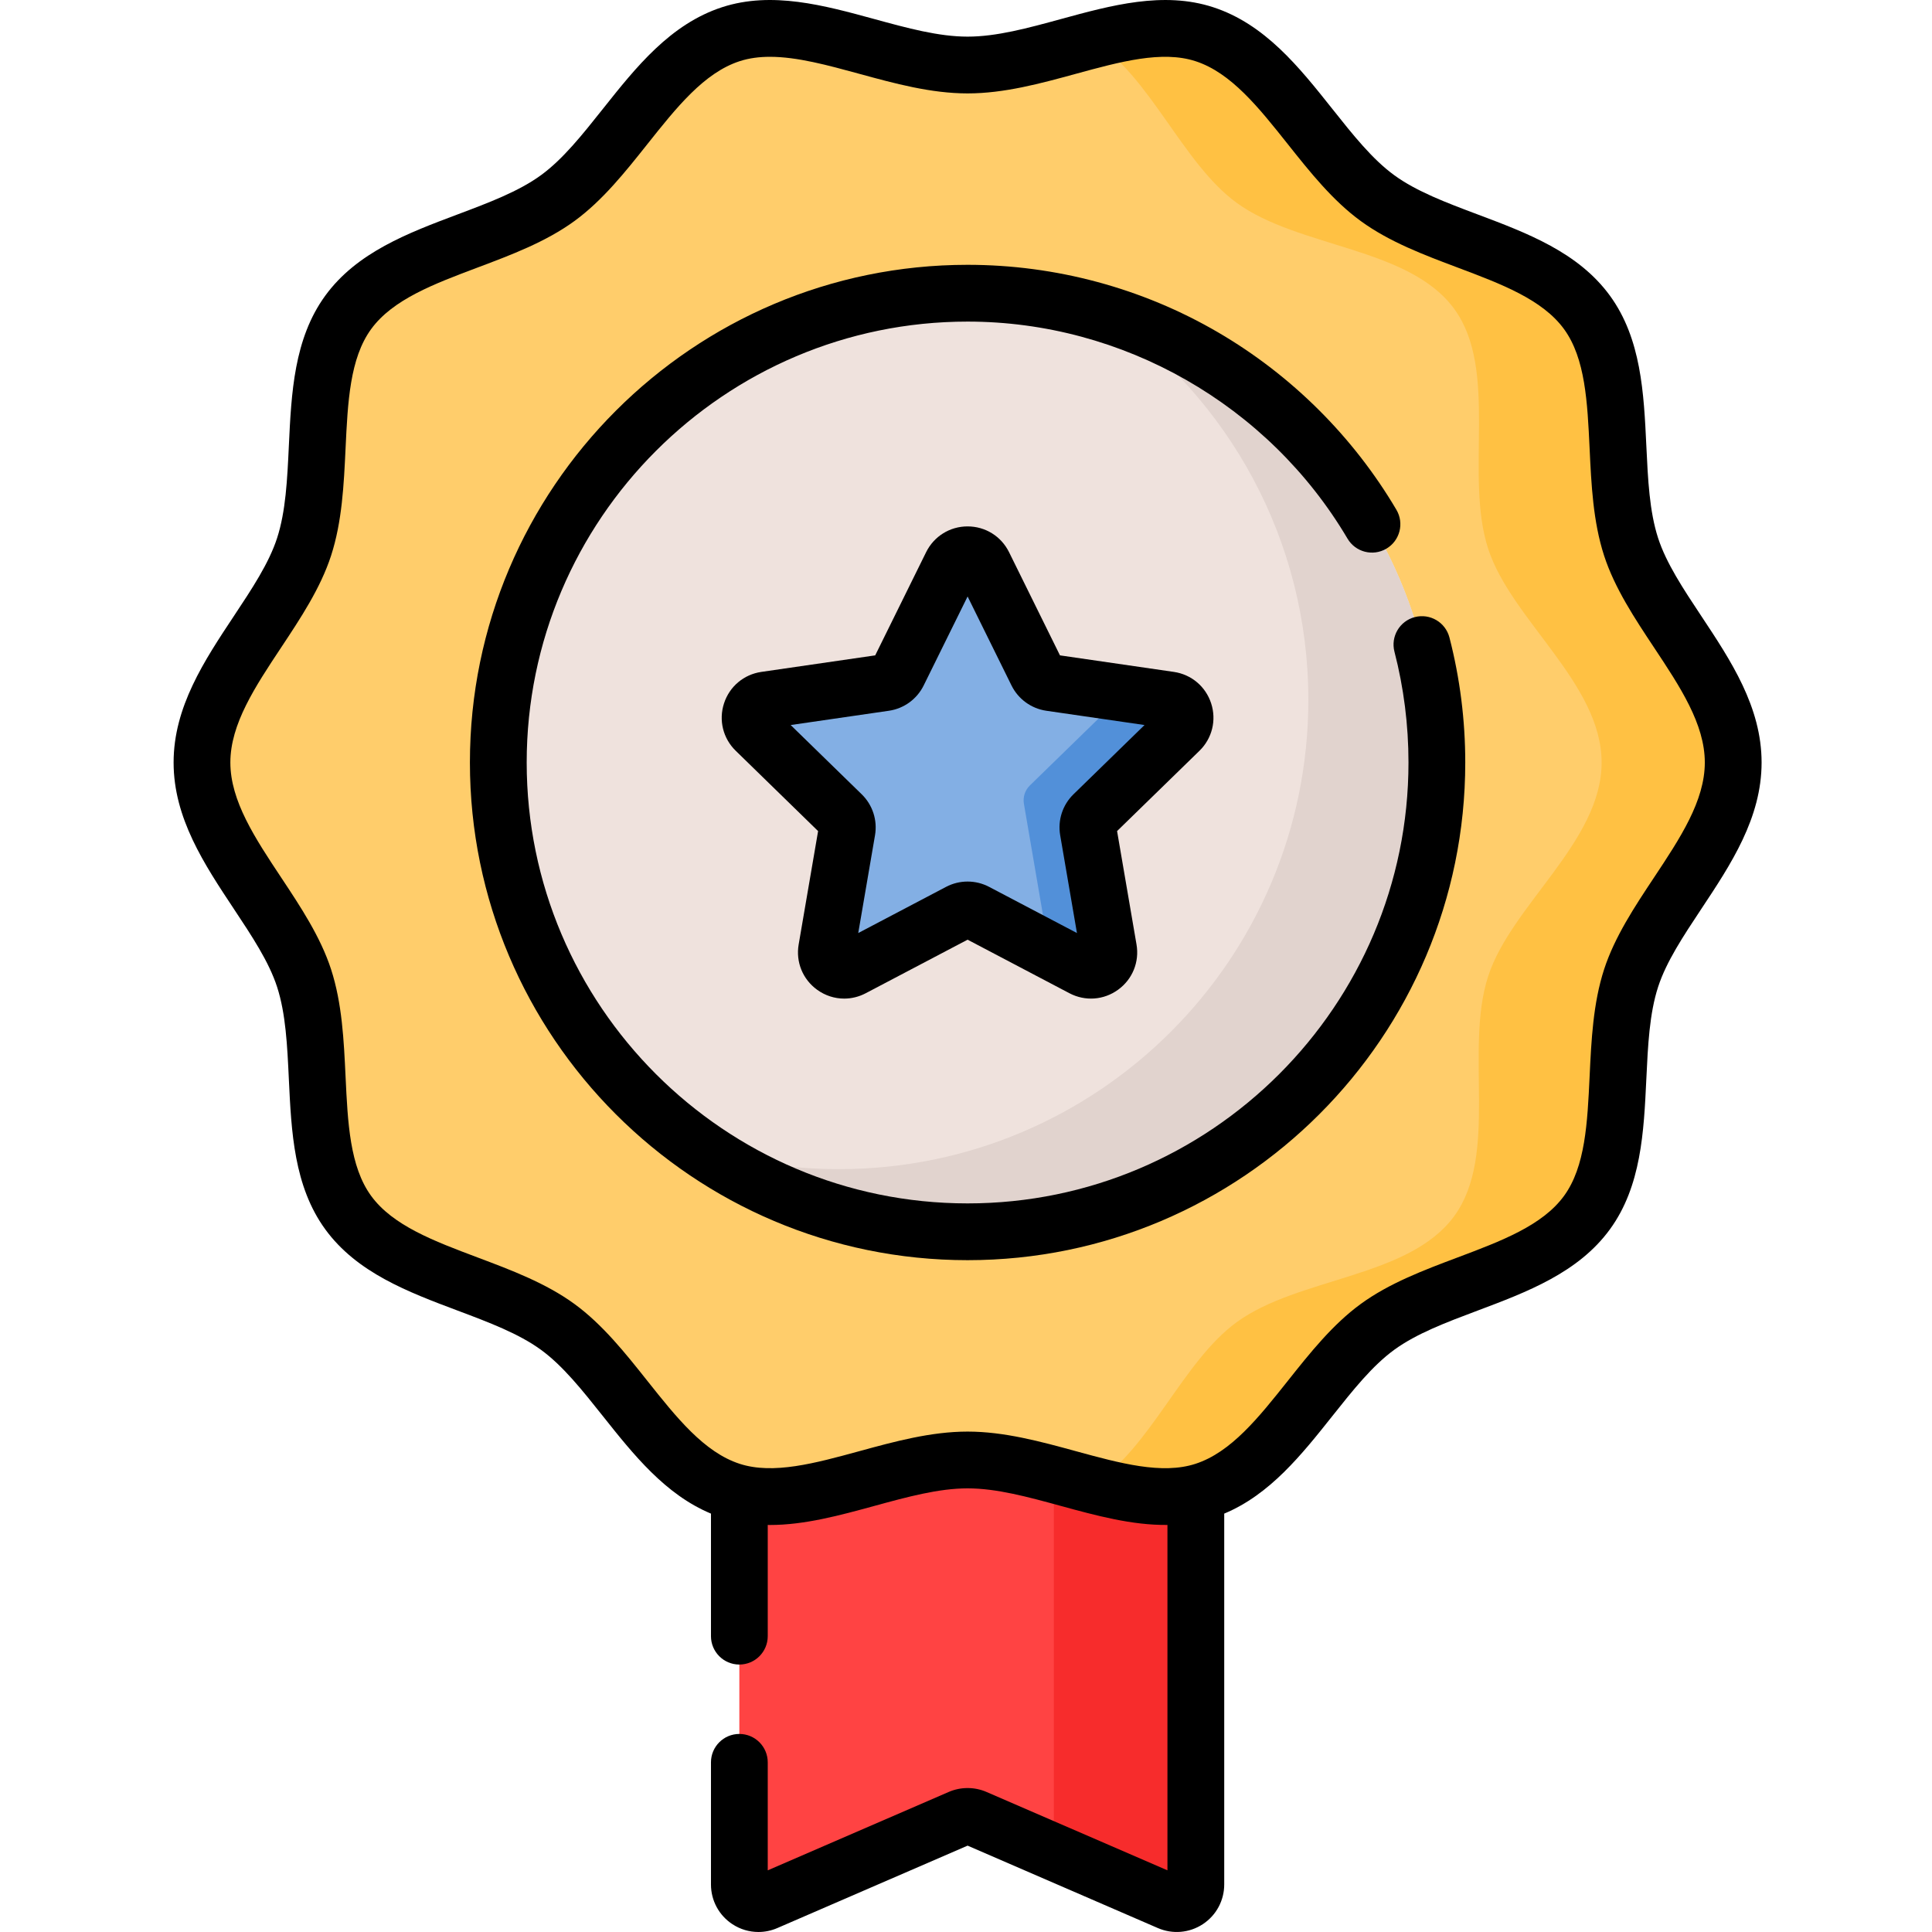 <svg height="512pt" viewBox="-46 0 512 512.001" width="512pt" xmlns="http://www.w3.org/2000/svg"><path d="m149.934 338.641v160.77c0 3.645 3.734 6.094 7.074 4.645l51.402-22.266c1.285-.555 2.742-.555 4.023 0l51.398 22.266c3.344 1.449 7.074-1 7.074-4.645v-160.77zm0 0" fill="#ff4343"/><path d="m270.902 338.641v160.773c0 3.641-3.73 6.094-7.074 4.645l-30.551-13.238v-152.18zm0 0" fill="#f72c2c"/><path d="m414.859 202.07c0 20.914-23.938 37.789-30.066 56.66-6.348 19.559 2.879 47.238-8.969 63.52-11.965 16.441-41.223 16.16-57.668 28.129-16.277 11.848-24.988 39.824-44.543 46.176-18.871 6.129-42.277-11.188-63.191-11.188s-44.32 17.316-63.191 11.191c-19.559-6.352-28.266-34.332-44.547-46.18-16.441-11.965-45.699-11.684-57.668-28.129-11.848-16.277-2.617-43.961-8.969-63.516-6.129-18.875-30.066-35.75-30.066-56.664 0-20.914 23.938-37.789 30.066-56.66 6.352-19.559-2.879-47.238 8.969-63.52 11.965-16.441 41.227-16.16 57.668-28.129 16.281-11.848 24.988-39.824 44.547-46.176 18.871-6.129 42.277 11.188 63.188 11.188 20.914 0 44.32-17.316 63.191-11.188 19.559 6.352 28.27 34.328 44.547 46.176 16.441 11.965 45.699 11.688 57.668 28.129 11.848 16.281 2.617 43.961 8.969 63.52 6.129 18.871 30.066 35.746 30.066 56.66zm0 0" fill="#ffcd6b"/><path d="m384.789 258.73c-6.344 19.559 2.879 47.234-8.961 63.516-11.973 16.445-41.234 16.164-57.668 28.133-16.281 11.844-24.996 39.824-44.555 46.18-9.199 2.984-19.465.398-30-3.043 15.27-9.598 23.75-32.668 38.141-43.133 16.434-11.973 45.695-11.688 57.664-28.137 11.844-16.277 2.621-43.957 8.965-63.512 6.133-18.879 30.07-35.746 30.07-56.656 0-20.922-23.938-37.789-30.07-56.668-6.344-19.559 2.879-47.234-8.965-63.516-11.969-16.445-41.23-16.164-57.664-28.133-14.391-10.465-22.871-33.551-38.152-43.133 10.535-3.441 20.812-6.027 30.012-3.043 19.559 6.355 28.273 34.336 44.555 46.176 16.434 11.973 45.695 11.688 57.668 28.137 11.84 16.281 2.617 43.957 8.961 63.512 6.133 18.879 30.074 35.746 30.074 56.668 0 20.906-23.941 37.777-30.074 56.652zm0 0" fill="#ffc143"/><path d="m334.789 202.07c0 68.688-55.684 124.367-124.367 124.367-68.688 0-124.367-55.68-124.367-124.367 0-68.684 55.68-124.367 124.367-124.367 68.684 0 124.367 55.684 124.367 124.367zm0 0" fill="#efe2dd"/><path d="m334.781 202.066c0 68.691-55.68 124.371-124.359 124.371-26.32 0-50.734-8.184-70.832-22.125 11.617 3.594 23.973 5.523 36.766 5.523 68.691 0 124.371-55.68 124.371-124.367 0-42.355-21.176-79.777-53.535-102.234 50.727 15.676 87.59 62.949 87.59 118.832zm0 0" fill="#e1d3ce"/><path d="m214.66 149.668 14.145 28.66c.691 1.395 2.023 2.363 3.562 2.586l31.629 4.598c3.879.562 5.426 5.328 2.621 8.066l-22.887 22.309c-1.117 1.086-1.625 2.652-1.359 4.188l5.402 31.5c.66 3.863-3.395 6.809-6.863 4.984l-28.289-14.871c-1.379-.723-3.023-.723-4.402 0l-28.289 14.871c-3.469 1.824-7.527-1.121-6.863-4.984l5.402-31.5c.262-1.535-.246-3.102-1.359-4.188l-22.887-22.309c-2.805-2.734-1.258-7.504 2.621-8.066l31.629-4.598c1.539-.223 2.871-1.191 3.562-2.586l14.141-28.66c1.738-3.516 6.75-3.516 8.484 0zm0 0" fill="#83afe4"/><path d="m243.734 215.883c-1.121 1.086-1.625 2.66-1.363 4.195l5.406 31.496c.664 3.863-3.398 6.812-6.871 4.988l-9.348-4.914c.148-.672.18-1.387.047-2.137l-6.258-36.496c-.301-1.777.281-3.59 1.574-4.855l25.039-24.395 12.039 1.746c3.871.559 5.426 5.336 2.617 8.062zm0 0" fill="#5290d9"/><path d="m328.945 163.535c-4.023 1.043-6.441 5.148-5.402 9.168 2.469 9.535 3.719 19.414 3.719 29.367 0 64.426-52.414 116.844-116.844 116.844-64.426 0-116.84-52.414-116.84-116.844 0-64.426 52.414-116.844 116.844-116.844 41.152 0 79.734 22.043 100.684 57.52 2.113 3.582 6.73 4.77 10.305 2.656 3.578-2.113 4.766-6.727 2.652-10.305-11.457-19.406-27.805-35.668-47.27-47.023-20.066-11.707-43.016-17.895-66.371-17.895-72.727 0-131.891 59.168-131.891 131.891 0 72.727 59.164 131.891 131.891 131.891 72.723 0 131.887-59.164 131.887-131.891 0-11.223-1.41-22.371-4.195-33.133-1.043-4.023-5.145-6.441-9.168-5.402zm0 0"/><path d="m404.859 163.254c-4.773-7.195-9.281-13.992-11.441-20.645-2.301-7.09-2.699-15.52-3.121-24.445-.66-13.957-1.344-28.391-9.637-39.789-8.383-11.52-21.969-16.625-35.105-21.562-8.301-3.121-16.141-6.07-22.062-10.379-5.809-4.227-10.961-10.711-16.414-17.578-8.789-11.059-17.875-22.492-31.621-26.957-13.164-4.273-26.969-.496-40.324 3.156-8.754 2.391-17.027 4.652-24.711 4.652-7.688 0-15.957-2.262-24.715-4.656-13.352-3.652-27.16-7.426-40.324-3.152-13.742 4.465-22.832 15.898-31.617 26.957-5.457 6.867-10.609 13.352-16.418 17.578-5.922 4.309-13.762 7.258-22.062 10.379-13.141 4.938-26.723 10.043-35.105 21.562-8.293 11.398-8.977 25.832-9.637 39.789-.418 8.922-.82 17.355-3.121 24.445-2.16 6.652-6.668 13.449-11.441 20.645-7.855 11.844-15.98 24.09-15.98 38.816 0 14.727 8.125 26.973 15.98 38.816 4.773 7.195 9.281 13.992 11.441 20.645 2.301 7.09 2.703 15.52 3.121 24.445.66 13.957 1.344 28.391 9.637 39.789 8.383 11.52 21.965 16.625 35.105 21.562 8.301 3.121 16.141 6.07 22.062 10.379 5.809 4.227 10.961 10.711 16.418 17.578 8.137 10.238 16.535 20.789 28.645 25.84v32.477c0 4.156 3.367 7.523 7.523 7.523s7.523-3.367 7.523-7.523v-29.473c.191.004.383.012.574.012 9.203 0 18.547-2.555 27.676-5.051 8.758-2.395 17.027-4.656 24.715-4.656 7.684 0 15.957 2.262 24.711 4.656 9.32 2.547 18.863 5.148 28.25 5.035v91.535l-47.957-20.773c-3.18-1.379-6.824-1.379-10.008 0l-47.961 20.773v-28.621c0-4.152-3.367-7.523-7.523-7.523s-7.523 3.371-7.523 7.523v32.371c0 4.254 2.125 8.188 5.68 10.52 2.09 1.375 4.488 2.07 6.902 2.07 1.695 0 3.398-.344 5.008-1.043l50.422-21.84 50.418 21.84c3.906 1.691 8.359 1.309 11.914-1.027 3.555-2.332 5.676-6.27 5.676-10.52v-98.285c12.109-5.051 20.508-15.602 28.645-25.84 5.457-6.867 10.609-13.352 16.418-17.578 5.922-4.309 13.762-7.258 22.062-10.375 13.137-4.941 26.719-10.047 35.102-21.562 8.297-11.402 8.977-25.836 9.637-39.793.422-8.926.82-17.355 3.125-24.445 2.16-6.652 6.668-13.449 11.441-20.645 7.855-11.844 15.98-24.09 15.98-38.816 0-14.727-8.125-26.973-15.98-38.816zm-12.539 69.316c-5.121 7.719-10.418 15.707-13.215 24.316-2.926 9.012-3.391 18.855-3.84 28.379-.582 12.289-1.129 23.895-6.773 31.648-5.73 7.871-16.66 11.98-28.23 16.332-8.875 3.336-18.051 6.785-25.621 12.297-7.461 5.43-13.504 13.031-19.344 20.383-7.742 9.738-15.055 18.941-24.488 22.004-8.883 2.887-19.969-.148-31.707-3.355-9.328-2.551-18.973-5.188-28.68-5.188s-19.355 2.637-28.684 5.188c-11.734 3.207-22.82 6.238-31.707 3.355-9.434-3.062-16.746-12.266-24.488-22.004-5.84-7.352-11.879-14.953-19.34-20.383-7.574-5.512-16.75-8.961-25.625-12.297-11.57-4.352-22.5-8.461-28.23-16.332-5.645-7.754-6.191-19.359-6.773-31.648-.449-9.523-.914-19.371-3.84-28.383-2.797-8.605-8.094-16.594-13.215-24.316-6.926-10.441-13.473-20.305-13.473-30.496 0-10.188 6.547-20.055 13.473-30.496 5.121-7.723 10.418-15.707 13.215-24.316 2.926-9.012 3.391-18.859 3.84-28.383.582-12.289 1.129-23.891 6.773-31.648 5.73-7.871 16.66-11.98 28.23-16.332 8.875-3.336 18.051-6.785 25.625-12.297 7.461-5.43 13.5-13.031 19.34-20.379 7.742-9.742 15.055-18.945 24.488-22.008 2.508-.816 5.195-1.156 8.023-1.156 7.176 0 15.266 2.211 23.684 4.512 9.328 2.551 18.977 5.188 28.684 5.188 9.703 0 19.352-2.637 28.68-5.188 11.738-3.207 22.82-6.242 31.707-3.355 9.434 3.062 16.746 12.266 24.488 22.008 5.84 7.348 11.883 14.949 19.344 20.379 7.57 5.512 16.746 8.961 25.621 12.297 11.57 4.352 22.5 8.461 28.23 16.332 5.645 7.758 6.191 19.363 6.773 31.648.449 9.523.914 19.371 3.84 28.383 2.797 8.609 8.094 16.594 13.215 24.316 6.93 10.441 13.473 20.305 13.473 30.496 0 10.191-6.543 20.055-13.473 30.5zm0 0"/><path d="m274.969 186.402c-1.453-4.469-5.242-7.664-9.891-8.34l-30.176-4.383-13.492-27.344c-2.082-4.215-6.289-6.832-10.992-6.832-4.695 0-8.906 2.621-10.988 6.832l-13.492 27.344-30.176 4.383c-4.648.676-8.438 3.871-9.891 8.34s-.266 9.281 3.102 12.562l21.832 21.285-5.152 30.051c-.797 4.629 1.074 9.223 4.875 11.984 2.145 1.562 4.66 2.355 7.188 2.355 1.949 0 3.906-.473 5.715-1.422l26.992-14.191 26.988 14.191c4.16 2.188 9.102 1.828 12.902-.934 3.805-2.762 5.672-7.355 4.875-11.984l-5.152-30.055 21.836-21.281c3.359-3.277 4.551-8.094 3.098-12.562zm-36.488 24.094c-2.891 2.816-4.207 6.871-3.523 10.848l4.445 25.922-23.281-12.238c-1.785-.938-3.742-1.406-5.699-1.406-1.961 0-3.918.469-5.703 1.406l-23.277 12.238 4.445-25.918c.684-3.977-.637-8.035-3.523-10.848l-18.832-18.359 26.027-3.781c3.992-.578 7.441-3.086 9.223-6.703l11.641-23.582 11.637 23.586c1.789 3.613 5.238 6.121 9.227 6.699l26.027 3.781zm0 0"/></svg>